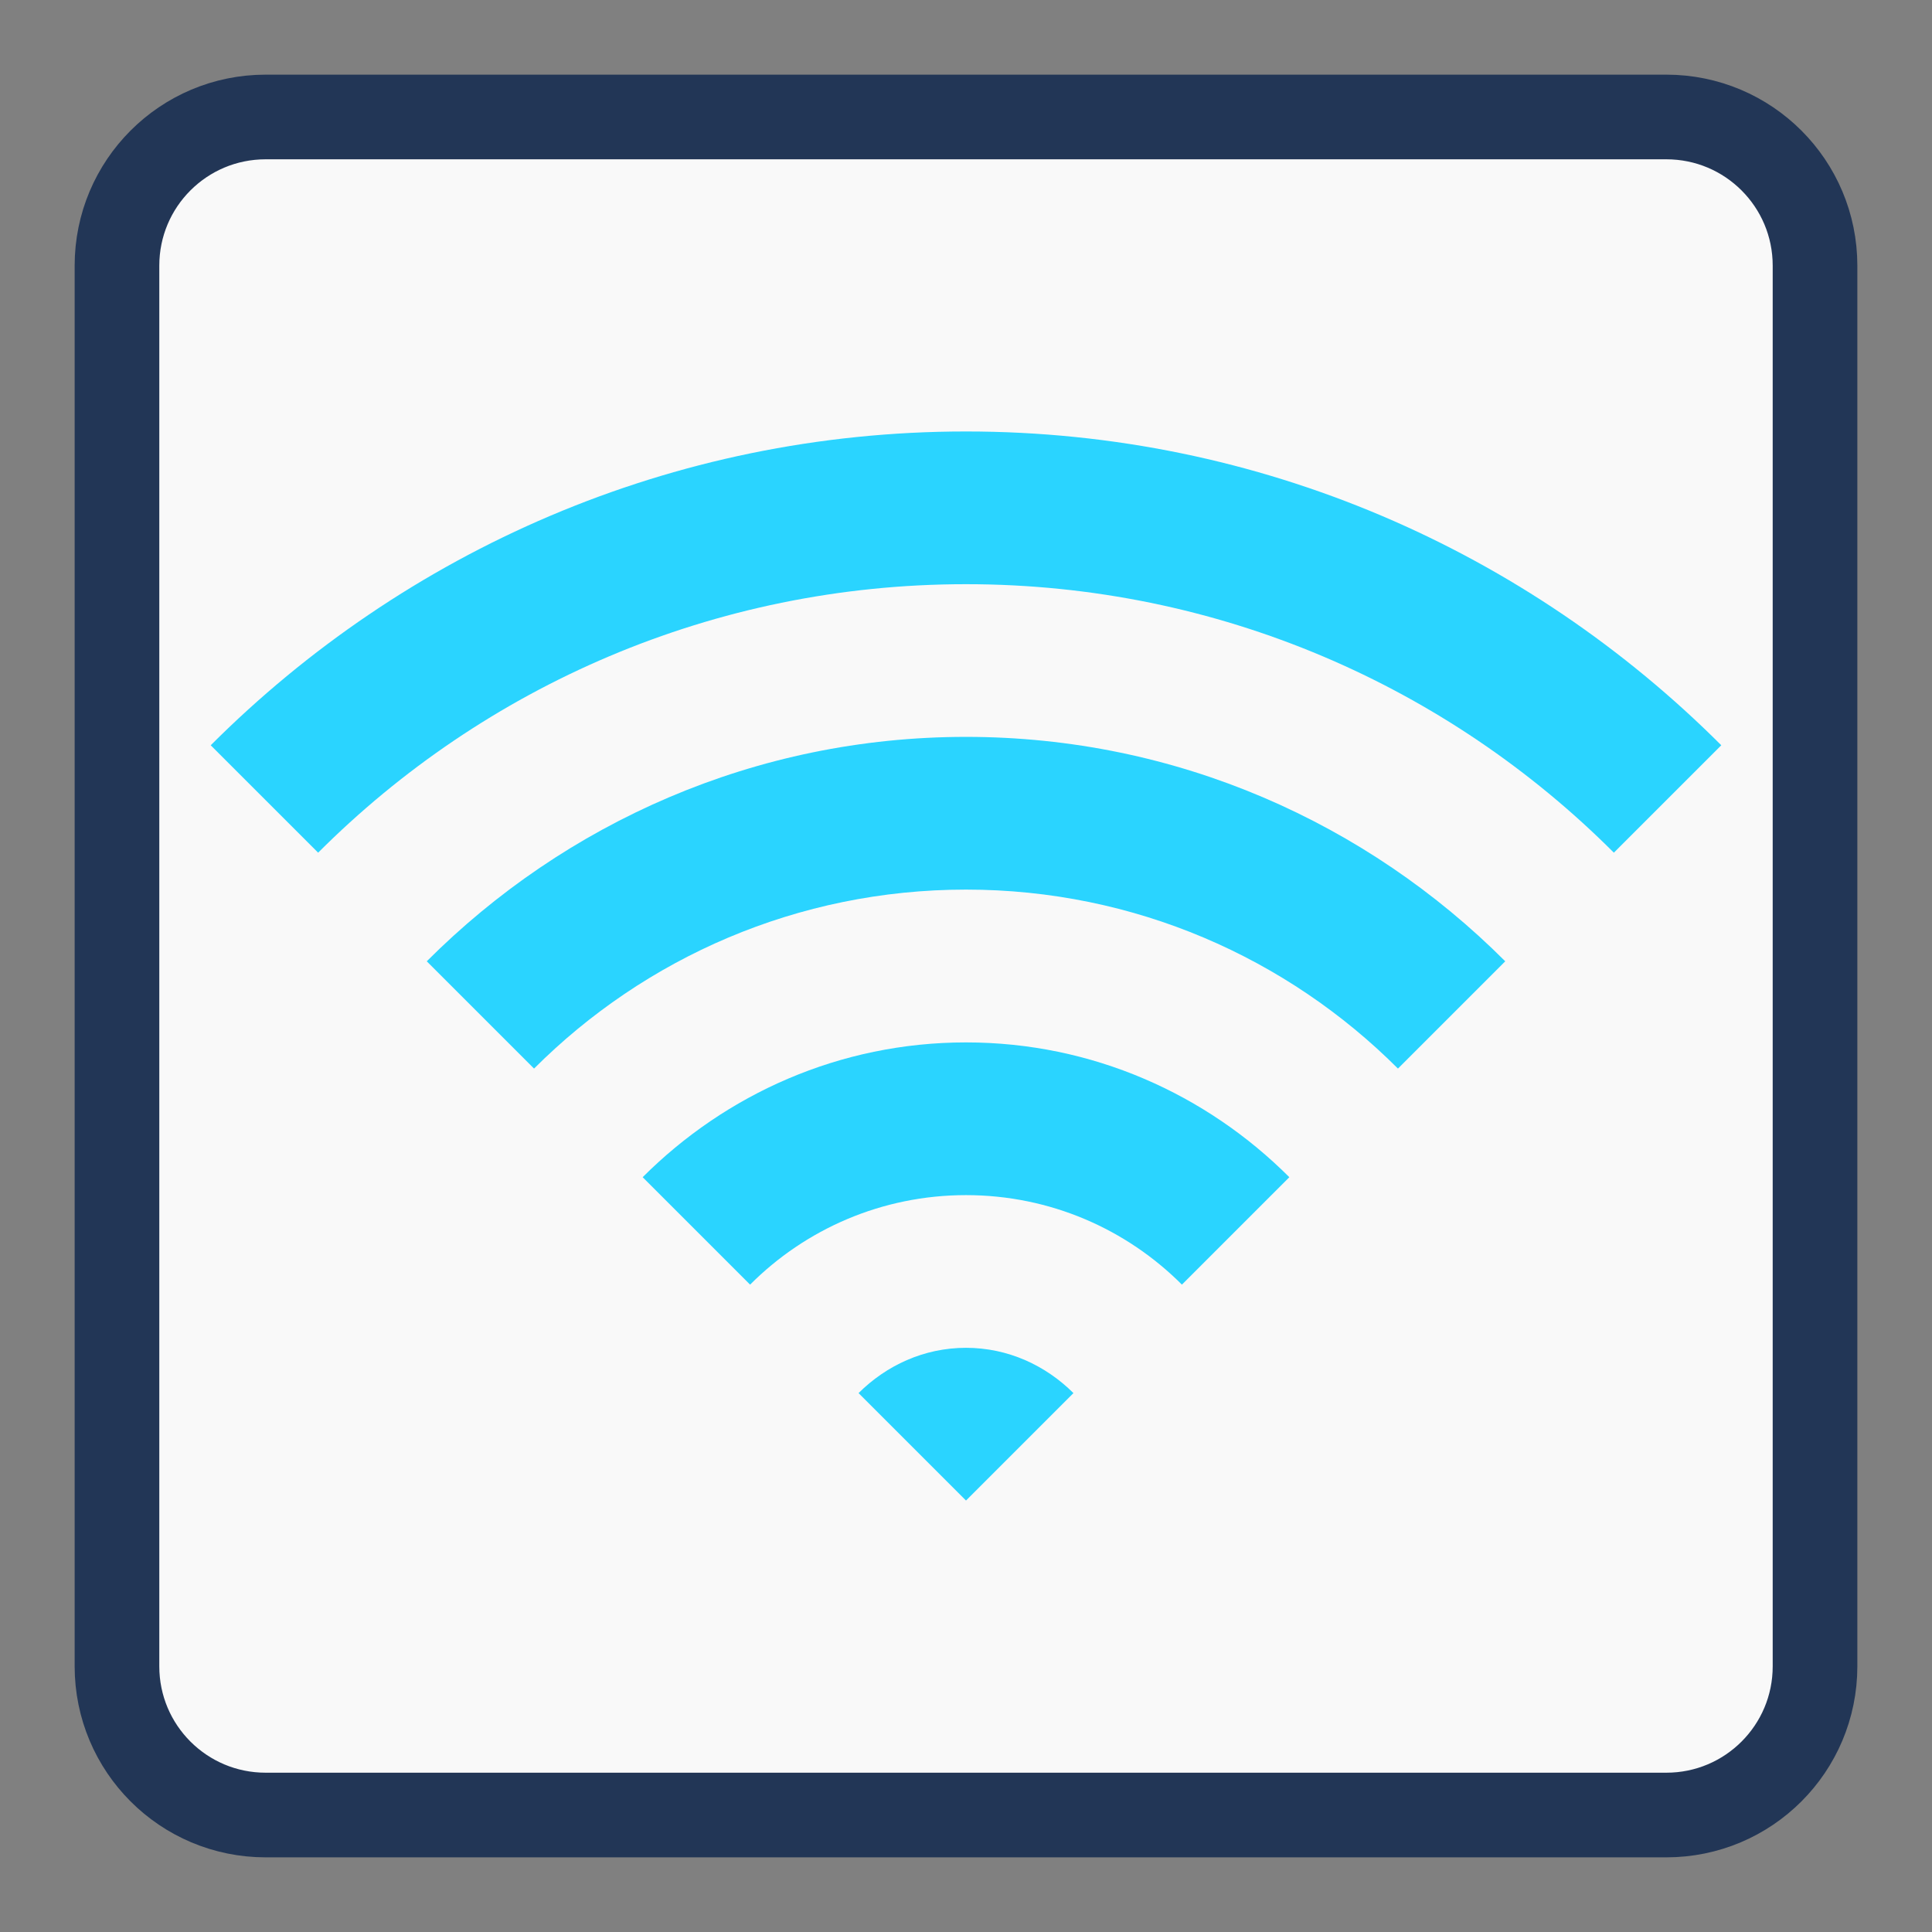 <?xml version="1.0" encoding="UTF-8"?>
<svg xmlns="http://www.w3.org/2000/svg" xmlns:xlink="http://www.w3.org/1999/xlink" width="64pt" height="64pt" viewBox="0 0 64 64" version="1.1">
<rect x="0" y="0" width="64" height="64" fill="#808080" stroke="none"/>
<g id="surface1">
<path style="fill-rule:nonzero;fill:rgb(97.647%,97.647%,97.647%);fill-opacity:1;stroke-width:22.433;stroke-linecap:butt;stroke-linejoin:miter;stroke:rgb(13.333%,21.176%,33.725%);stroke-opacity:1;stroke-miterlimit:4;" d="M 70.406 641.52 L 441.594 641.52 C 463.375 641.52 481 659.145 481 680.926 L 481 1052.113 C 481 1073.895 463.375 1091.52 441.594 1091.52 L 70.406 1091.52 C 48.625 1091.52 31 1073.895 31 1052.113 L 31 680.926 C 31 659.145 48.625 641.52 70.406 641.52 Z M 70.406 641.52 " transform="matrix(0.125,0,0,0.125,0,-76.315)"/>
<path style=" stroke:none;fill-rule:nonzero;fill:rgb(16.471%,83.137%,100%);fill-opacity:1;" d="M 32 44.648 C 30.605 44.648 29.359 45.234 28.441 46.148 L 32 49.707 L 35.559 46.148 C 34.641 45.234 33.395 44.648 32 44.648 Z M 32 44.648 "/>
<path style=" stroke:none;fill-rule:nonzero;fill:rgb(16.471%,83.137%,100%);fill-opacity:1;" d="M 32 34.531 C 27.812 34.531 24.035 36.25 21.289 38.996 L 24.848 42.555 C 26.676 40.723 29.207 39.59 32 39.59 C 34.793 39.59 37.324 40.723 39.152 42.555 L 42.711 38.996 C 39.965 36.25 36.188 34.531 32 34.531 Z M 32 34.531 "/>
<path style=" stroke:none;fill-rule:nonzero;fill:rgb(16.471%,83.137%,100%);fill-opacity:1;" d="M 32 24.41 C 25.02 24.41 18.715 27.262 14.137 31.844 L 17.691 35.398 C 21.355 31.734 26.414 29.469 32 29.469 C 37.586 29.469 42.645 31.734 46.309 35.398 L 49.863 31.844 C 45.285 27.262 38.98 24.41 32 24.41 Z M 32 24.41 "/>
<path style=" stroke:none;fill-rule:nonzero;fill:rgb(16.471%,83.137%,100%);fill-opacity:1;" d="M 32 14.293 C 22.227 14.293 13.391 18.277 6.98 24.688 L 10.539 28.246 C 16.031 22.75 23.621 19.352 32 19.352 C 40.379 19.352 47.969 22.75 53.461 28.246 L 57.02 24.688 C 50.609 18.277 41.773 14.293 32 14.293 Z M 32 14.293 "/>
</g>
</svg>
